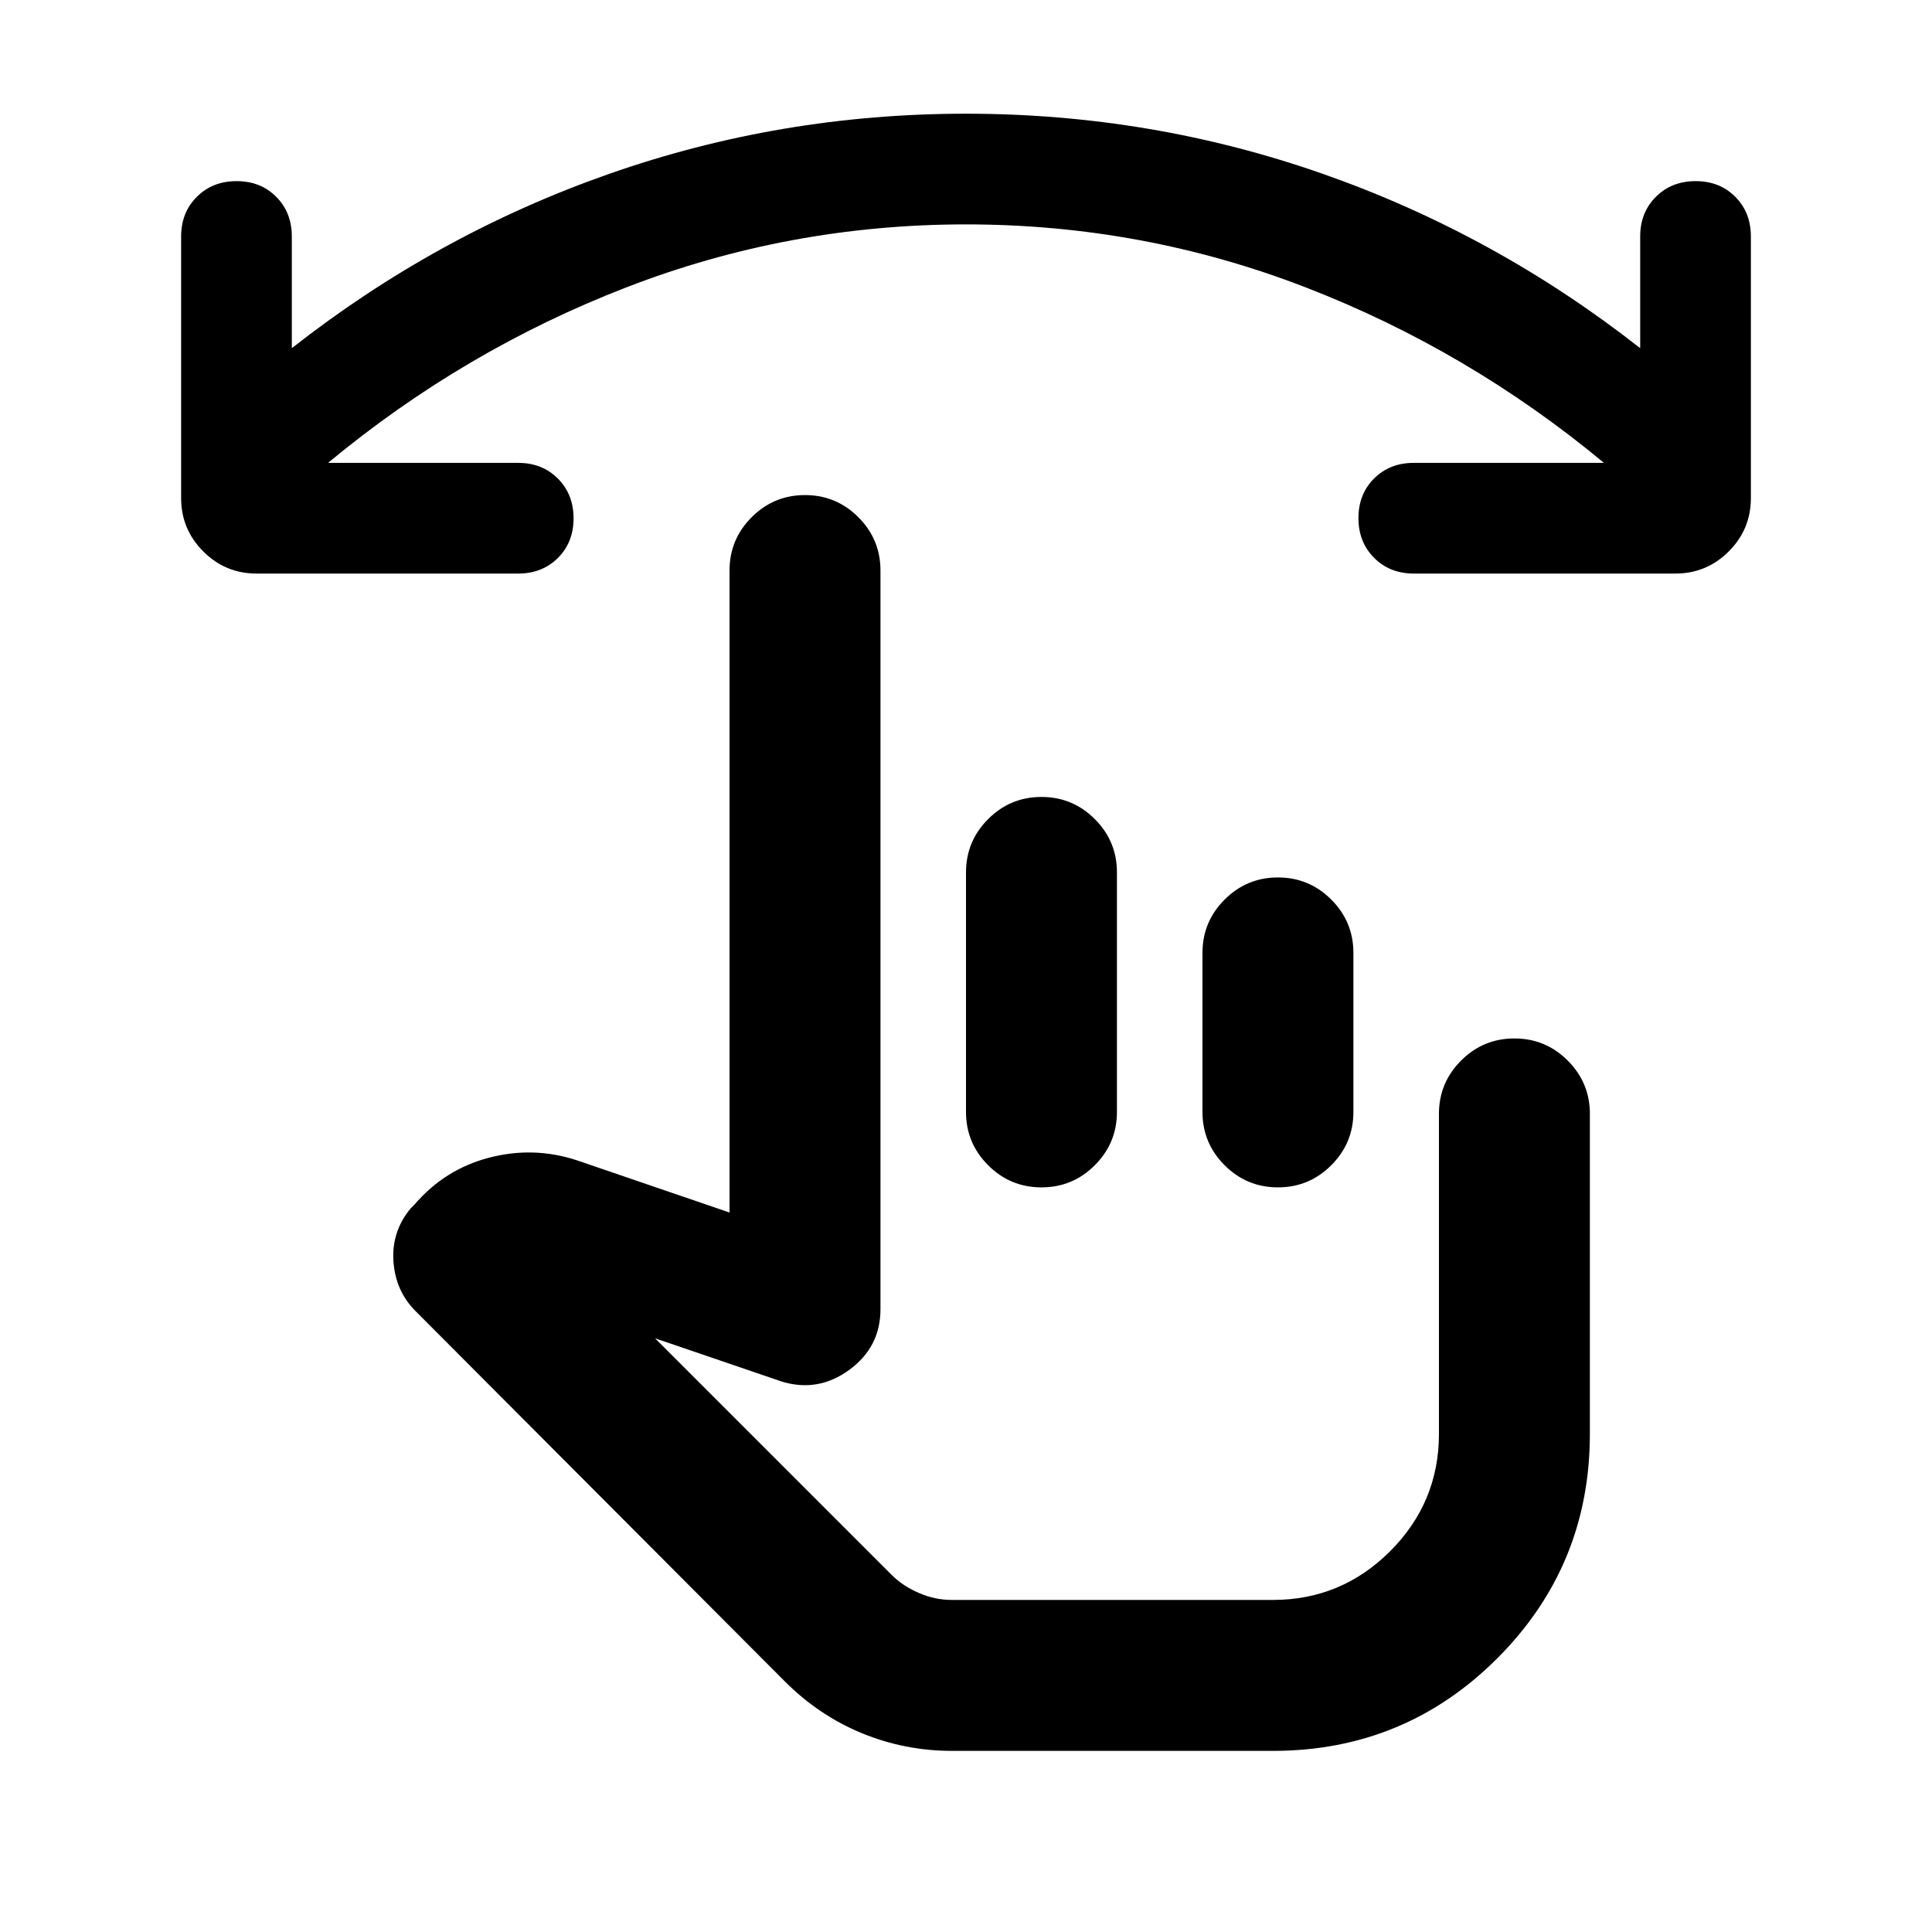 <svg xmlns="http://www.w3.org/2000/svg" height="24" viewBox="0 -960 960 960" width="24"><path d="M480-848.5q-87.82 0-168.66 31.25T163-730h94.5q11.92 0 19.71 7.81 7.79 7.81 7.79 19.75 0 11.94-7.79 19.69-7.79 7.75-19.71 7.75h-130q-15.5 0-26.5-11t-11-26.5v-130q0-11.92 7.81-19.71 7.81-7.79 19.75-7.79 11.94 0 19.69 7.79 7.75 7.79 7.75 19.71v55.5q72-56.5 157.38-86.5 85.37-30 177.62-30t177.62 30Q743-843.5 815-787v-55.5q0-11.92 7.81-19.71 7.81-7.79 19.75-7.79 11.94 0 19.69 7.79 7.75 7.79 7.75 19.71v130q0 15.5-11 26.5t-26.5 11h-130q-11.92 0-19.71-7.81-7.79-7.81-7.79-19.75 0-11.94 7.79-19.69 7.79-7.75 19.71-7.75H797q-67.5-56-148.34-87.25T480-848.5ZM473-90q-23.29 0-44.65-8.75Q407-107.5 390-124.5l-183.5-184q-10-10-11-24.75t8.5-26.25l2-2q15-17.5 37-23.25t43.5 1.25l76 26v-319q0-15.5 11-26.5t26.5-11q15.5 0 26.5 11t11 26.5v367q0 18.86-15.5 30.18t-33.5 5.82l-63-21.5L443-177.5q5.5 5.5 13.49 9T473-165h159.5q34.03 0 58.27-24.23Q715-213.47 715-247.5v-159q0-15.5 11-26.5t26.5-11q15.5 0 26.5 11t11 26.5v158.94Q790-182 744-136T632.5-90H473Zm44.5-474q15.5 0 26.5 11t11 26.5v119q0 15.5-11 26.5t-26.5 11q-15.5 0-26.5-11t-11-26.5v-119q0-15.5 11-26.5t26.5-11ZM635-524q15.5 0 26.5 11t11 26.5v79q0 15.5-11 26.5T635-370q-15.5 0-26.5-11t-11-26.5v-79q0-15.5 11-26.5t26.5-11Zm-65 243.5Z"/></svg>